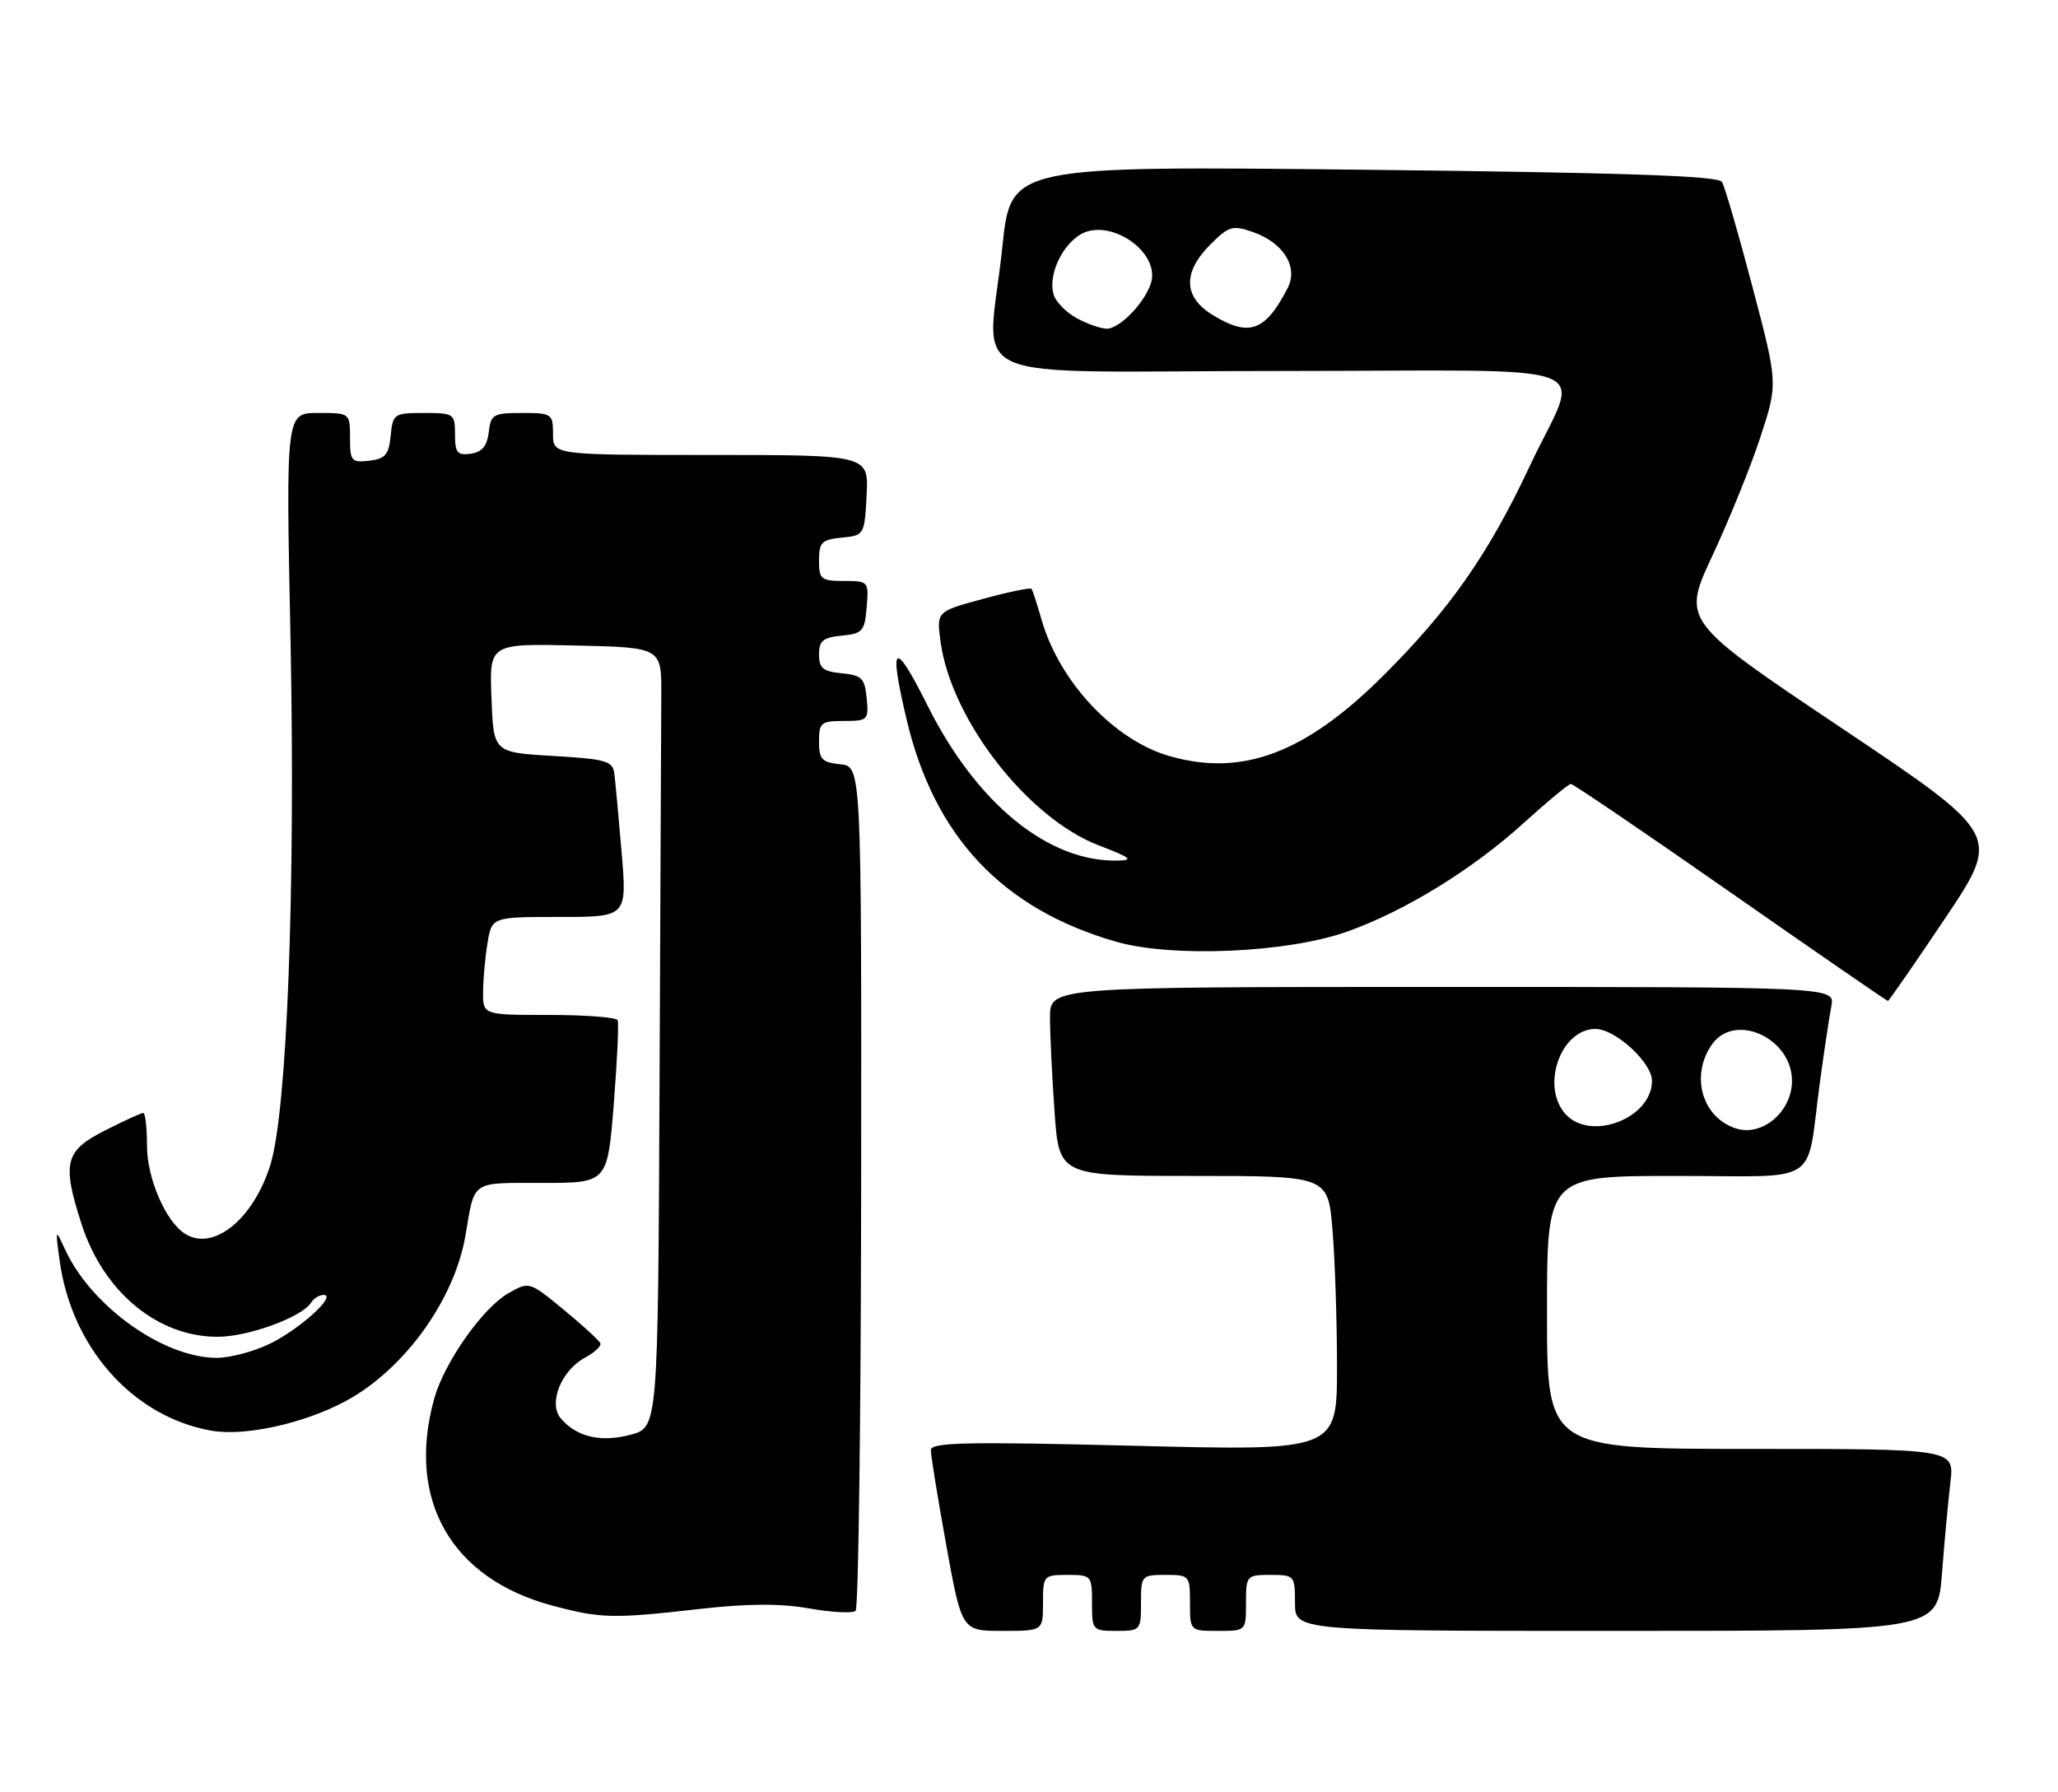 <?xml version="1.0" encoding="UTF-8" standalone="no"?>
<!DOCTYPE svg PUBLIC "-//W3C//DTD SVG 1.1//EN" "http://www.w3.org/Graphics/SVG/1.1/DTD/svg11.dtd" >
<svg xmlns="http://www.w3.org/2000/svg" xmlns:xlink="http://www.w3.org/1999/xlink" version="1.1" viewBox="0 0 294 256">
 <g >
 <path fill="currentColor"
d=" M 149.00 229.00 C 149.00 225.10 149.08 225.00 152.50 225.00 C 155.92 225.00 156.00 225.10 156.00 229.00 C 156.00 232.90 156.08 233.00 159.50 233.00 C 162.92 233.00 163.00 232.90 163.00 229.00 C 163.00 225.10 163.08 225.00 166.50 225.00 C 169.92 225.00 170.00 225.10 170.00 229.00 C 170.00 233.00 170.00 233.00 174.00 233.00 C 178.00 233.00 178.00 233.00 178.00 229.00 C 178.00 225.10 178.08 225.00 181.50 225.00 C 184.92 225.00 185.00 225.10 185.00 229.00 C 185.00 233.00 185.00 233.00 230.90 233.00 C 276.79 233.00 276.79 233.00 277.43 224.75 C 277.78 220.21 278.32 214.36 278.63 211.75 C 279.19 207.00 279.19 207.00 250.09 207.00 C 221.00 207.00 221.00 207.00 221.00 187.50 C 221.00 168.00 221.00 168.00 239.42 168.00 C 260.52 168.00 257.94 169.69 260.00 154.50 C 260.60 150.10 261.33 145.26 261.62 143.75 C 262.16 141.00 262.16 141.00 206.08 141.00 C 150.00 141.00 150.00 141.00 150.00 145.35 C 150.00 147.74 150.29 153.81 150.65 158.85 C 151.30 168.00 151.30 168.00 170.50 168.00 C 189.71 168.00 189.71 168.00 190.35 175.65 C 190.71 179.86 191.00 188.70 191.00 195.29 C 191.00 207.28 191.00 207.28 162.00 206.55 C 138.08 205.95 133.00 206.06 132.98 207.16 C 132.97 207.90 133.96 214.01 135.18 220.75 C 137.40 233.00 137.40 233.00 143.20 233.00 C 149.00 233.00 149.00 233.00 149.00 229.00 Z  M 99.82 229.88 C 106.80 229.08 111.44 229.06 115.60 229.79 C 118.85 230.36 121.83 230.51 122.23 230.13 C 122.64 229.74 122.99 202.45 123.02 169.47 C 123.07 109.50 123.07 109.50 120.04 109.19 C 117.41 108.92 117.00 108.47 117.00 105.94 C 117.00 103.24 117.29 103.00 120.56 103.00 C 123.98 103.00 124.11 102.87 123.81 99.75 C 123.54 96.89 123.11 96.46 120.25 96.19 C 117.58 95.93 117.00 95.45 117.00 93.50 C 117.00 91.55 117.58 91.07 120.25 90.81 C 123.22 90.53 123.53 90.17 123.81 86.75 C 124.12 83.06 124.06 83.00 120.56 83.00 C 117.29 83.00 117.00 82.76 117.00 80.06 C 117.00 77.48 117.39 77.09 120.25 76.81 C 123.46 76.50 123.50 76.43 123.80 70.75 C 124.10 65.00 124.10 65.00 101.55 65.00 C 79.00 65.00 79.00 65.00 79.00 62.00 C 79.00 59.12 78.83 59.00 74.57 59.00 C 70.47 59.00 70.11 59.21 69.82 61.75 C 69.59 63.72 68.86 64.59 67.25 64.82 C 65.34 65.09 65.00 64.68 65.00 62.07 C 65.00 59.10 64.85 59.00 60.56 59.00 C 56.29 59.00 56.12 59.12 55.81 62.25 C 55.55 64.96 55.04 65.55 52.75 65.82 C 50.20 66.11 50.00 65.87 50.00 62.57 C 50.00 59.00 50.00 59.00 45.42 59.00 C 40.84 59.00 40.84 59.00 41.50 91.25 C 42.22 127.09 41.01 158.72 38.63 166.39 C 36.20 174.23 30.41 178.87 26.38 176.23 C 23.64 174.45 21.01 168.32 21.00 163.75 C 21.00 161.14 20.76 159.00 20.47 159.00 C 20.17 159.00 17.70 160.13 14.97 161.52 C 9.26 164.41 8.83 166.14 11.65 174.88 C 14.79 184.61 22.56 191.02 31.15 190.98 C 35.53 190.96 43.17 188.15 44.44 186.10 C 44.81 185.50 45.62 185.00 46.23 185.00 C 48.22 185.00 42.79 189.93 38.52 191.99 C 36.24 193.10 32.82 194.00 30.93 193.99 C 23.34 193.97 13.08 186.65 9.33 178.58 C 7.90 175.50 7.90 175.50 8.50 179.96 C 10.16 192.46 18.92 202.36 30.11 204.38 C 34.89 205.25 43.35 203.40 49.36 200.18 C 57.74 195.67 64.94 185.71 66.51 176.43 C 67.84 168.55 67.19 169.00 77.46 169.00 C 86.78 169.00 86.78 169.00 87.68 157.75 C 88.17 151.56 88.42 146.16 88.23 145.75 C 88.04 145.34 83.63 145.00 78.44 145.00 C 69.00 145.00 69.00 145.00 69.01 141.75 C 69.02 139.96 69.30 136.81 69.64 134.75 C 70.26 131.00 70.26 131.00 79.92 131.00 C 89.58 131.00 89.58 131.00 88.80 121.75 C 88.37 116.66 87.90 111.60 87.76 110.50 C 87.53 108.72 86.55 108.44 79.00 108.00 C 70.50 107.50 70.50 107.50 70.21 99.72 C 69.91 91.94 69.91 91.94 82.21 92.22 C 94.50 92.50 94.50 92.50 94.47 99.25 C 94.45 102.96 94.34 128.03 94.22 154.96 C 94.00 203.92 94.00 203.92 90.10 204.97 C 85.85 206.12 82.31 205.28 80.09 202.61 C 78.30 200.46 80.20 195.76 83.59 193.95 C 84.94 193.23 85.92 192.31 85.77 191.92 C 85.62 191.52 83.27 189.37 80.55 187.13 C 75.60 183.05 75.60 183.05 72.55 184.81 C 68.91 186.92 63.45 194.70 62.03 199.82 C 58.01 214.30 64.48 225.58 79.00 229.41 C 85.86 231.23 87.58 231.27 99.82 229.88 Z  M 277.91 131.14 C 285.85 119.28 285.85 119.28 263.06 104.00 C 240.27 88.72 240.27 88.72 244.65 79.34 C 247.06 74.18 250.15 66.55 251.51 62.37 C 253.99 54.78 253.99 54.78 250.35 40.97 C 248.35 33.37 246.39 26.63 245.99 25.98 C 245.46 25.12 231.86 24.66 194.83 24.25 C 144.40 23.70 144.40 23.70 143.20 35.21 C 141.10 55.38 135.76 53.00 183.07 53.00 C 230.51 53.00 225.76 51.17 218.52 66.62 C 212.64 79.17 207.10 87.09 197.53 96.61 C 186.45 107.62 177.45 111.00 167.08 108.02 C 159.17 105.76 151.34 97.41 148.80 88.55 C 148.16 86.32 147.52 84.33 147.36 84.13 C 147.21 83.92 144.09 84.56 140.43 85.56 C 133.78 87.36 133.78 87.36 134.37 91.71 C 135.90 102.85 146.83 116.90 157.00 120.79 C 161.58 122.54 162.02 122.90 159.62 122.95 C 149.71 123.13 139.51 114.79 132.50 100.79 C 127.73 91.25 126.92 91.78 129.51 102.77 C 133.46 119.52 143.18 129.85 159.42 134.53 C 167.46 136.85 183.98 136.13 192.49 133.08 C 200.76 130.13 210.35 124.22 217.66 117.59 C 221.04 114.52 224.08 112.00 224.41 112.00 C 224.74 112.00 235.01 118.97 247.22 127.50 C 259.44 136.03 269.55 143.00 269.70 143.00 C 269.84 143.00 273.54 137.66 277.91 131.14 Z  M 248.00 161.22 C 243.15 159.66 241.44 153.68 244.56 149.22 C 247.82 144.57 256.00 148.29 256.00 154.42 C 256.00 158.81 251.75 162.43 248.00 161.22 Z  M 223.65 159.17 C 220.07 155.21 222.95 147.00 227.92 147.00 C 230.76 147.00 236.00 151.81 236.00 154.41 C 236.00 159.76 227.24 163.13 223.65 159.17 Z  M 153.82 45.46 C 152.34 44.66 150.87 43.17 150.54 42.14 C 149.73 39.59 151.41 35.52 154.04 33.69 C 158.21 30.77 166.01 35.99 164.37 40.61 C 163.36 43.47 159.85 47.01 158.08 46.96 C 157.21 46.94 155.29 46.26 153.82 45.46 Z  M 173.25 45.01 C 169.05 42.45 168.93 38.92 172.90 34.94 C 175.54 32.30 176.10 32.14 178.96 33.14 C 183.36 34.67 185.52 38.15 183.94 41.18 C 180.74 47.36 178.45 48.18 173.25 45.01 Z "/>
</g>
</svg>